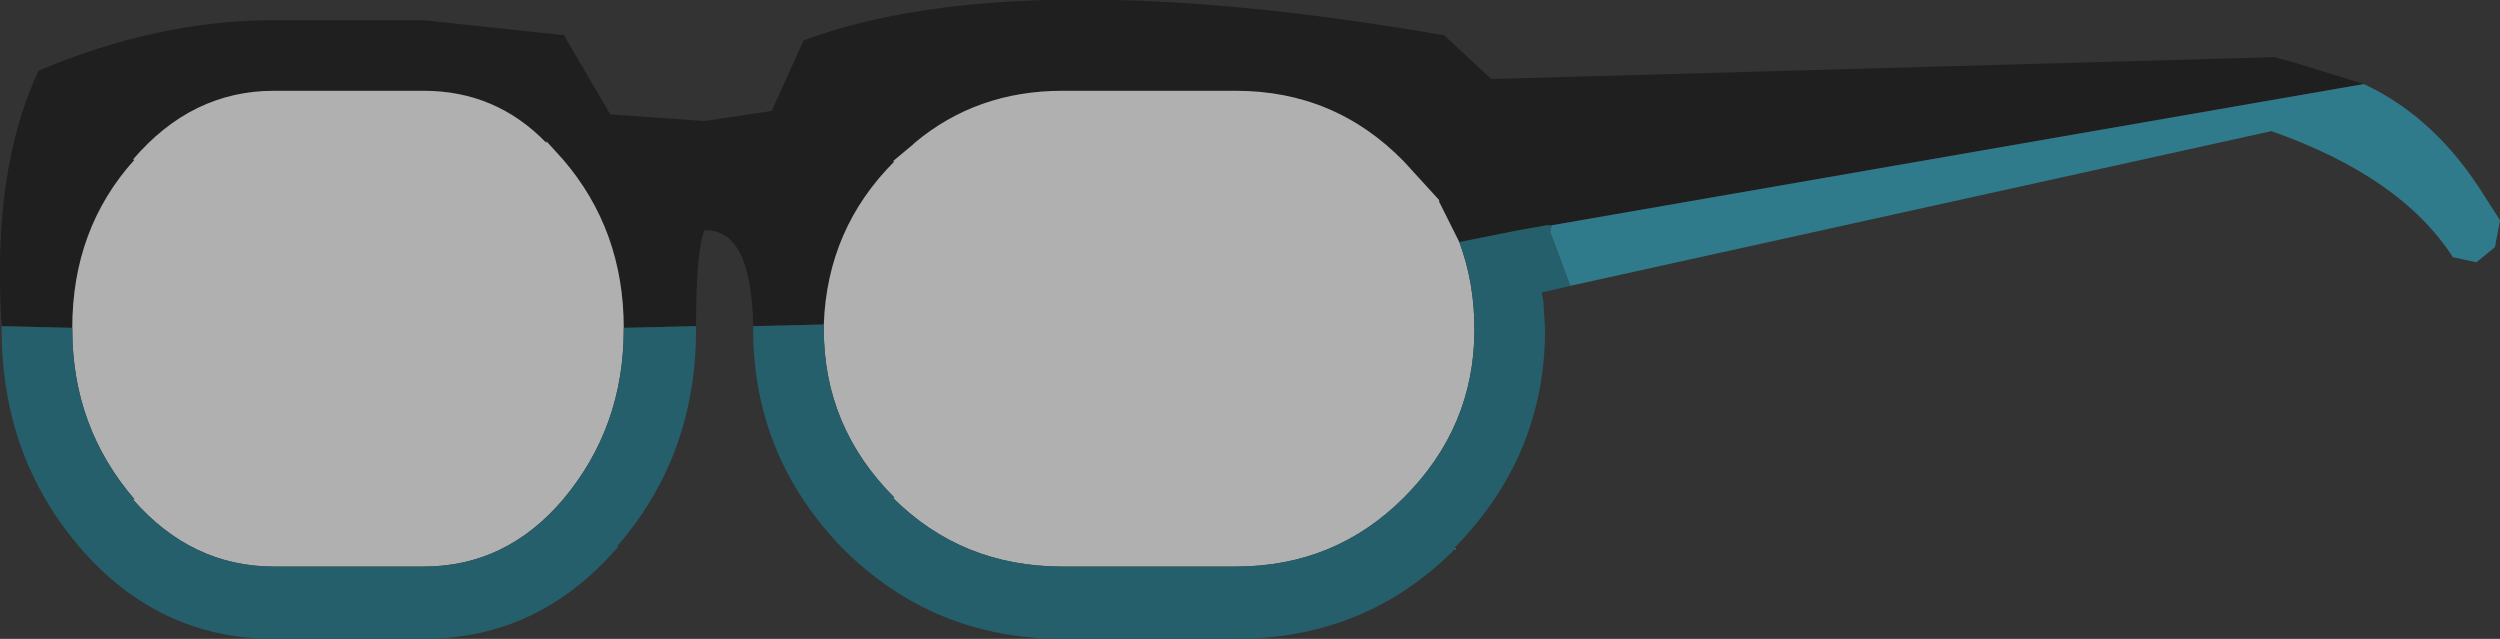 <?xml version="1.0" encoding="UTF-8" standalone="no"?>
<svg xmlns:ffdec="https://www.free-decompiler.com/flash" xmlns:xlink="http://www.w3.org/1999/xlink" ffdec:objectType="shape" height="19.0px" width="74.35px" xmlns="http://www.w3.org/2000/svg">
  <rect width="100%" height="100%" fill="#333333" stroke="none"/>
  <g transform="matrix(1.0, 0.0, 0.0, 1.0, -9.95, 1.45)">
    <path d="M10.0 8.25 Q9.7 3.6 11.1 0.65 14.65 -0.85 18.1 -0.85 L22.55 -0.85 26.75 -0.4 26.75 -0.35 28.1 1.95 30.9 2.15 32.9 1.85 33.85 -0.25 Q40.2 -2.6 52.9 -0.4 L54.3 0.9 77.6 0.25 78.15 0.4 80.25 1.05 56.1 5.25 55.95 5.25 55.1 5.4 54.6 5.5 53.35 5.75 52.75 4.55 52.75 4.5 51.7 3.35 Q49.65 1.25 46.7 1.25 L41.55 1.25 Q39.0 1.25 37.15 2.8 L37.1 2.85 36.5 3.35 36.55 3.35 Q34.55 5.35 34.45 8.2 L32.35 8.25 Q32.3 5.35 30.9 5.4 30.65 6.0 30.65 8.25 L28.5 8.3 Q28.5 5.4 26.7 3.3 L26.2 2.75 26.2 2.8 Q24.7 1.25 22.55 1.25 L18.1 1.25 Q15.65 1.25 13.9 3.3 L13.95 3.3 Q12.1 5.35 12.1 8.3 L10.0 8.25" fill="#1f1f1f" fill-rule="evenodd" stroke="none"/>
    <path d="M12.1 8.3 Q12.1 5.35 13.95 3.3 L13.9 3.3 Q15.65 1.25 18.1 1.25 L22.55 1.25 Q24.7 1.25 26.2 2.8 L26.2 2.75 26.7 3.3 Q28.5 5.4 28.5 8.3 L28.5 8.35 Q28.5 11.25 26.7 13.4 25.0 15.4 22.55 15.4 L18.1 15.4 Q15.65 15.4 13.9 13.4 L13.95 13.4 Q12.1 11.25 12.1 8.35 L12.1 8.3 M53.35 5.75 Q53.8 6.95 53.8 8.35 53.8 11.25 51.7 13.35 49.65 15.4 46.7 15.4 L41.55 15.4 Q38.55 15.4 36.5 13.35 L36.55 13.35 Q34.45 11.25 34.45 8.35 L34.45 8.2 Q34.55 5.35 36.55 3.35 L36.5 3.35 37.1 2.85 37.15 2.8 Q39.0 1.25 41.55 1.25 L46.7 1.25 Q49.65 1.25 51.7 3.35 L52.75 4.5 52.75 4.55 53.35 5.75" fill="#f8f8f8" fill-opacity="0.631" fill-rule="evenodd" stroke="none"/>
    <path d="M56.65 7.05 L55.8 7.25 55.85 7.5 55.9 8.35 Q55.9 12.1 53.2 14.85 L53.25 14.9 53.2 14.9 Q50.55 17.55 46.7 17.55 L41.55 17.55 Q37.7 17.55 35.0 14.85 32.35 12.1 32.35 8.35 L32.35 8.25 34.45 8.2 34.45 8.35 Q34.45 11.25 36.55 13.35 L36.5 13.35 Q38.55 15.4 41.55 15.4 L46.7 15.4 Q49.65 15.4 51.7 13.35 53.8 11.25 53.8 8.35 53.8 6.95 53.35 5.75 L54.6 5.5 55.1 5.4 55.95 5.25 56.1 5.25 56.05 5.45 56.15 5.7 56.65 7.05 M30.65 8.25 L30.65 8.35 Q30.65 12.1 28.3 14.8 L28.35 14.8 28.3 14.85 Q25.95 17.55 22.55 17.55 L18.1 17.55 Q14.65 17.55 12.3 14.8 10.0 12.1 10.0 8.35 L10.0 8.25 12.1 8.3 12.1 8.35 Q12.1 11.25 13.95 13.4 L13.9 13.4 Q15.65 15.4 18.1 15.4 L22.55 15.4 Q25.0 15.4 26.7 13.4 28.5 11.25 28.5 8.35 L28.5 8.3 30.65 8.25" fill="#255f6b" fill-rule="evenodd" stroke="none"/>
    <path d="M80.25 1.05 Q82.4 2.05 83.85 4.4 L84.3 5.1 84.15 5.9 83.6 6.35 82.9 6.2 Q81.35 3.8 77.5 2.45 L56.65 7.05 56.15 5.7 56.05 5.45 56.1 5.25 80.25 1.05 M53.2 14.85 L53.25 14.85 53.25 14.9 53.2 14.85" fill="#307b8b" fill-rule="evenodd" stroke="none"/>
  </g>
</svg>
